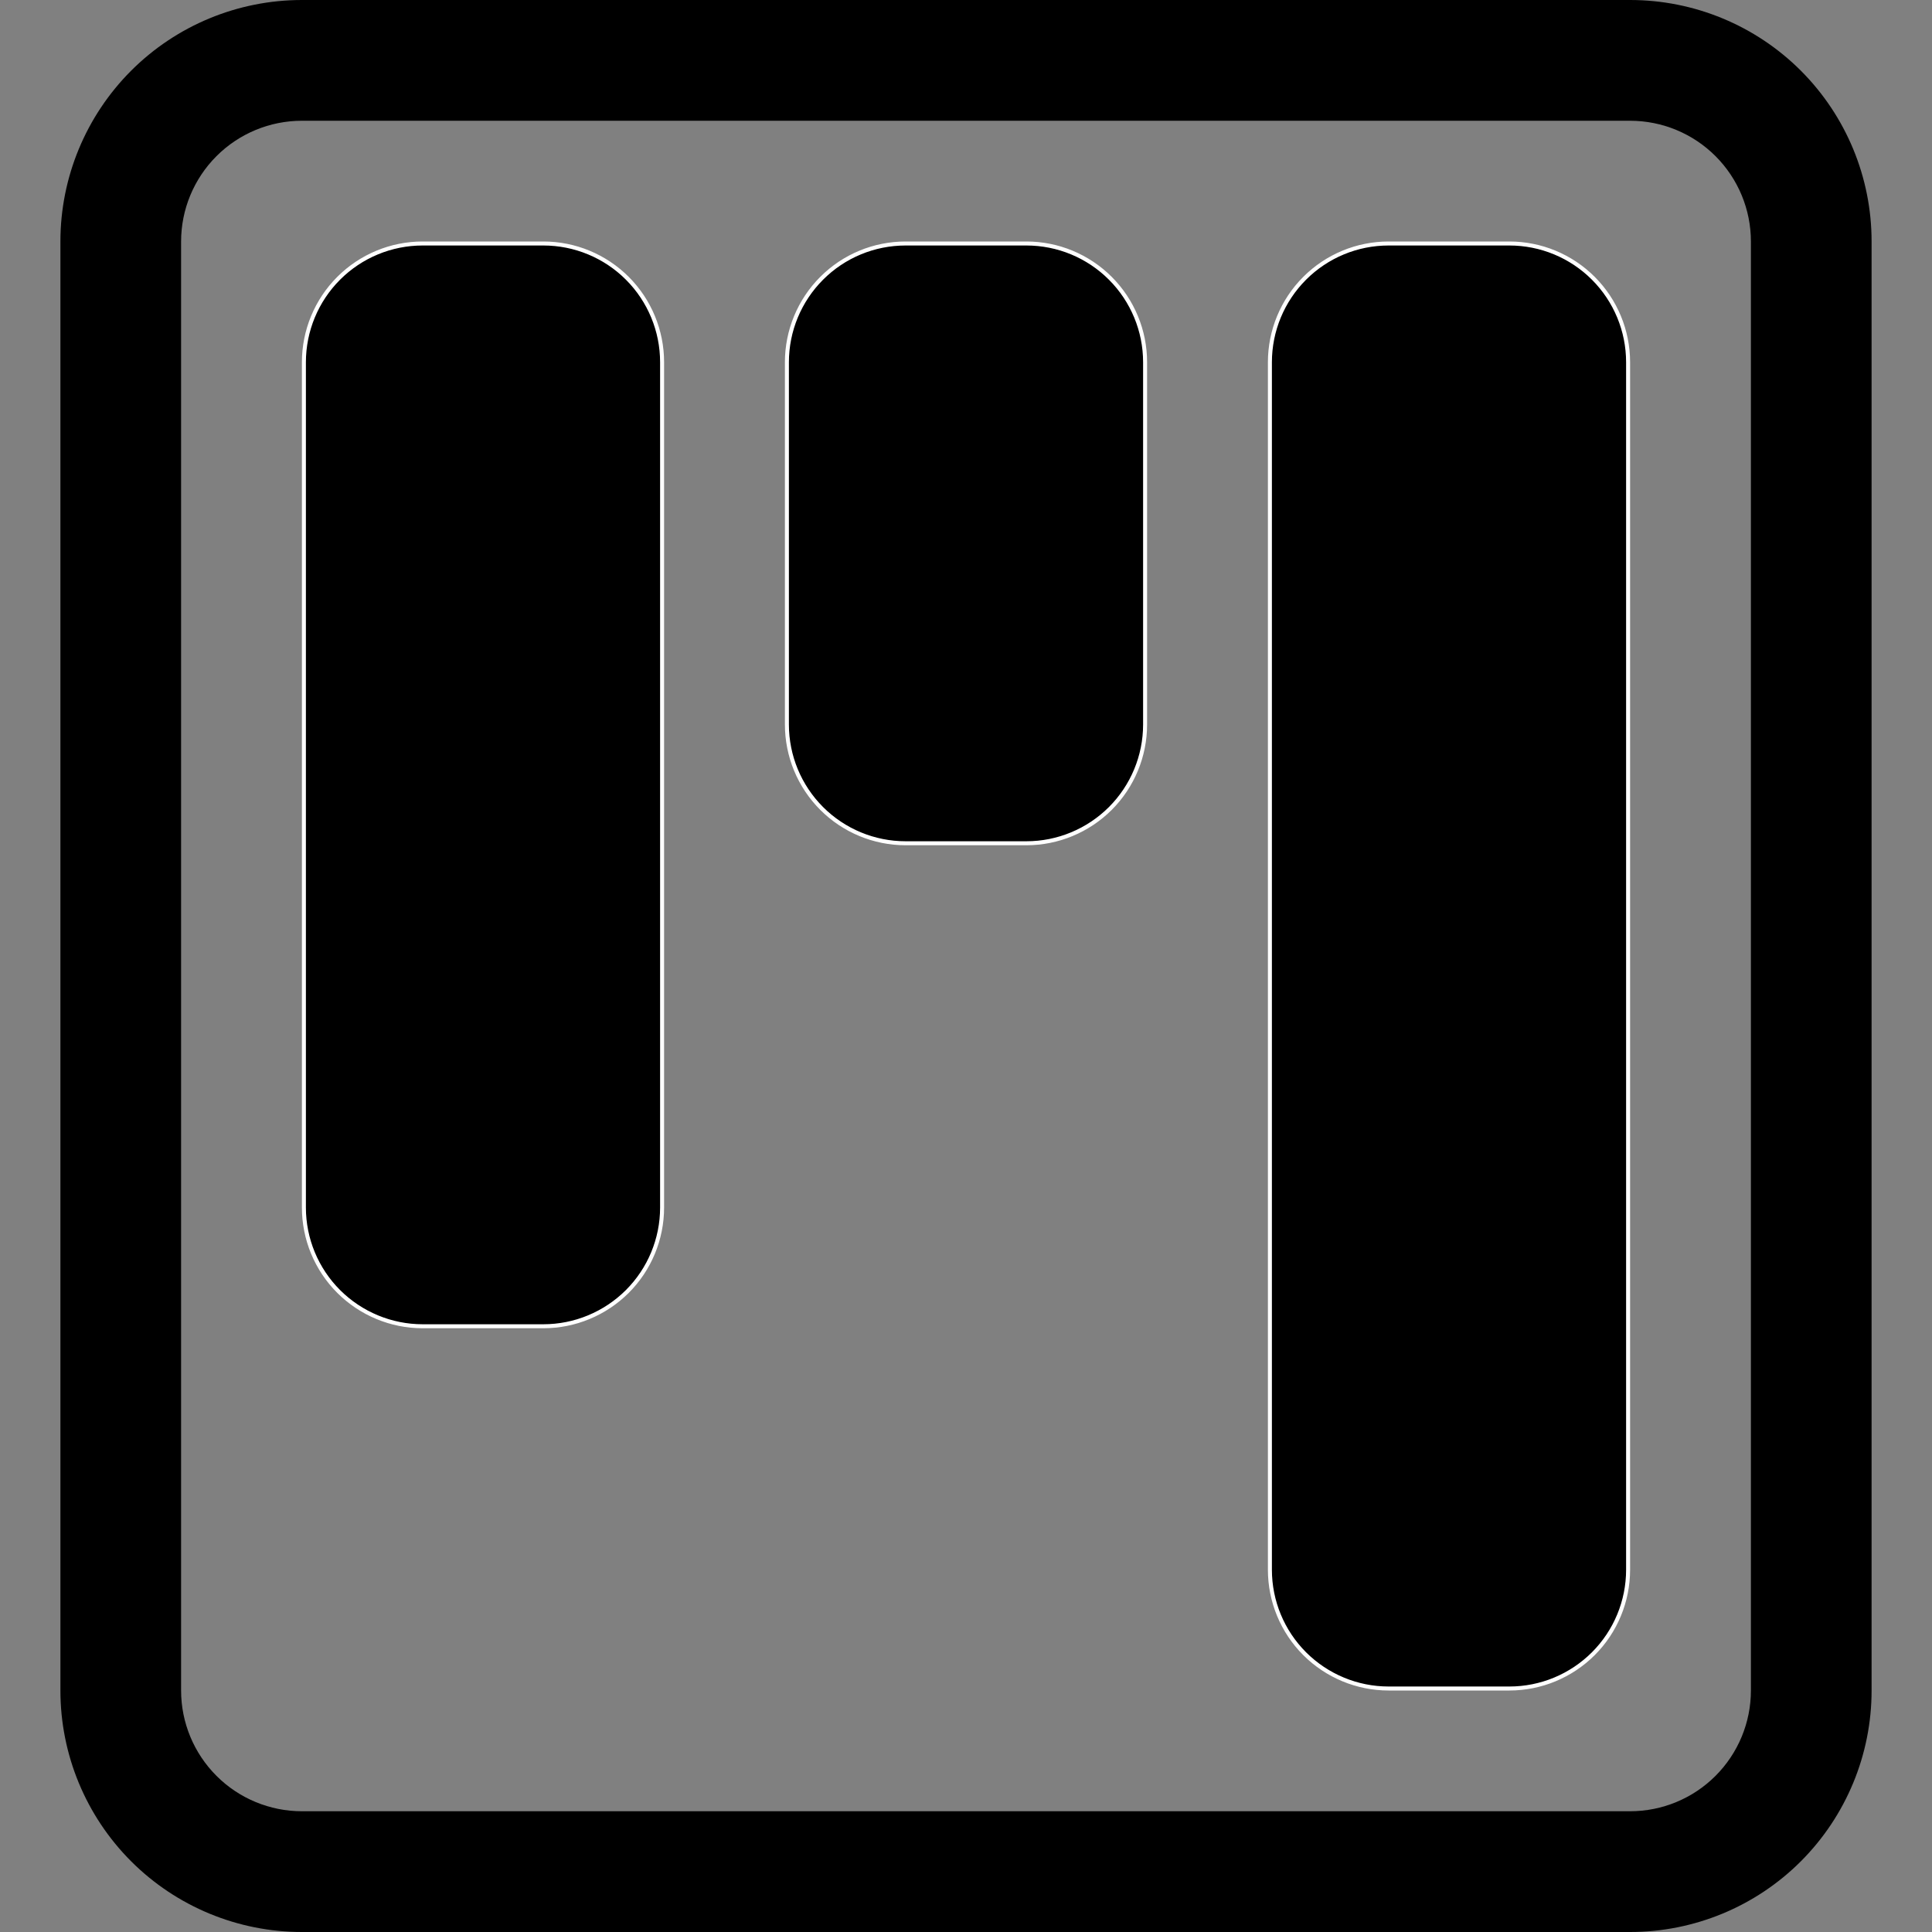 <svg width="30" height="30" viewBox="0 0 30 30" fill="none" xmlns="http://www.w3.org/2000/svg">
<rect x="0" y="0" width="30" height="30" fill="#808080" stroke="none"/>
<path d="M12.219 5.625C12.219 5.136 12.413 4.667 12.759 4.321C13.104 3.975 13.573 3.781 14.062 3.781H15.938C16.427 3.781 16.895 3.975 17.241 4.321C17.587 4.667 17.781 5.136 17.781 5.625V11.25C17.781 11.739 17.587 12.208 17.241 12.554C16.895 12.899 16.427 13.094 15.938 13.094H14.062C13.573 13.094 13.104 12.899 12.759 12.554C12.413 12.208 12.219 11.739 12.219 11.25V5.625ZM4.719 5.625C4.719 5.136 4.913 4.667 5.259 4.321C5.605 3.975 6.074 3.781 6.562 3.781H8.438C8.926 3.781 9.395 3.975 9.741 4.321C10.087 4.667 10.281 5.136 10.281 5.625V18.75C10.281 19.239 10.087 19.708 9.741 20.054C9.395 20.399 8.926 20.594 8.438 20.594H6.562C6.074 20.594 5.605 20.399 5.259 20.054C4.913 19.708 4.719 19.239 4.719 18.75V5.625ZM19.719 5.625C19.719 5.136 19.913 4.667 20.259 4.321C20.605 3.975 21.073 3.781 21.562 3.781H23.438C23.927 3.781 24.395 3.975 24.741 4.321C25.087 4.667 25.281 5.136 25.281 5.625V24.375C25.281 24.864 25.087 25.333 24.741 25.679C24.395 26.024 23.927 26.219 23.438 26.219H21.562C21.073 26.219 20.605 26.024 20.259 25.679C19.913 25.333 19.719 24.864 19.719 24.375V5.625Z" fill="black" stroke="white" stroke-width="0.062"/>
<path fill-rule="evenodd" clip-rule="evenodd" d="M25.312 1.875H4.688C4.19 1.875 3.713 2.073 3.362 2.424C3.01 2.776 2.812 3.253 2.812 3.75V26.25C2.812 26.747 3.01 27.224 3.362 27.576C3.713 27.927 4.19 28.125 4.688 28.125H25.312C25.81 28.125 26.287 27.927 26.638 27.576C26.99 27.224 27.188 26.747 27.188 26.25V3.75C27.188 3.253 26.99 2.776 26.638 2.424C26.287 2.073 25.81 1.875 25.312 1.875ZM4.688 0C3.693 0 2.739 0.395 2.036 1.098C1.333 1.802 0.938 2.755 0.938 3.75V26.25C0.938 27.245 1.333 28.198 2.036 28.902C2.739 29.605 3.693 30 4.688 30H25.312C26.307 30 27.261 29.605 27.964 28.902C28.667 28.198 29.062 27.245 29.062 26.25V3.75C29.062 2.755 28.667 1.802 27.964 1.098C27.261 0.395 26.307 0 25.312 0L4.688 0Z" fill="black"/>
</svg>
